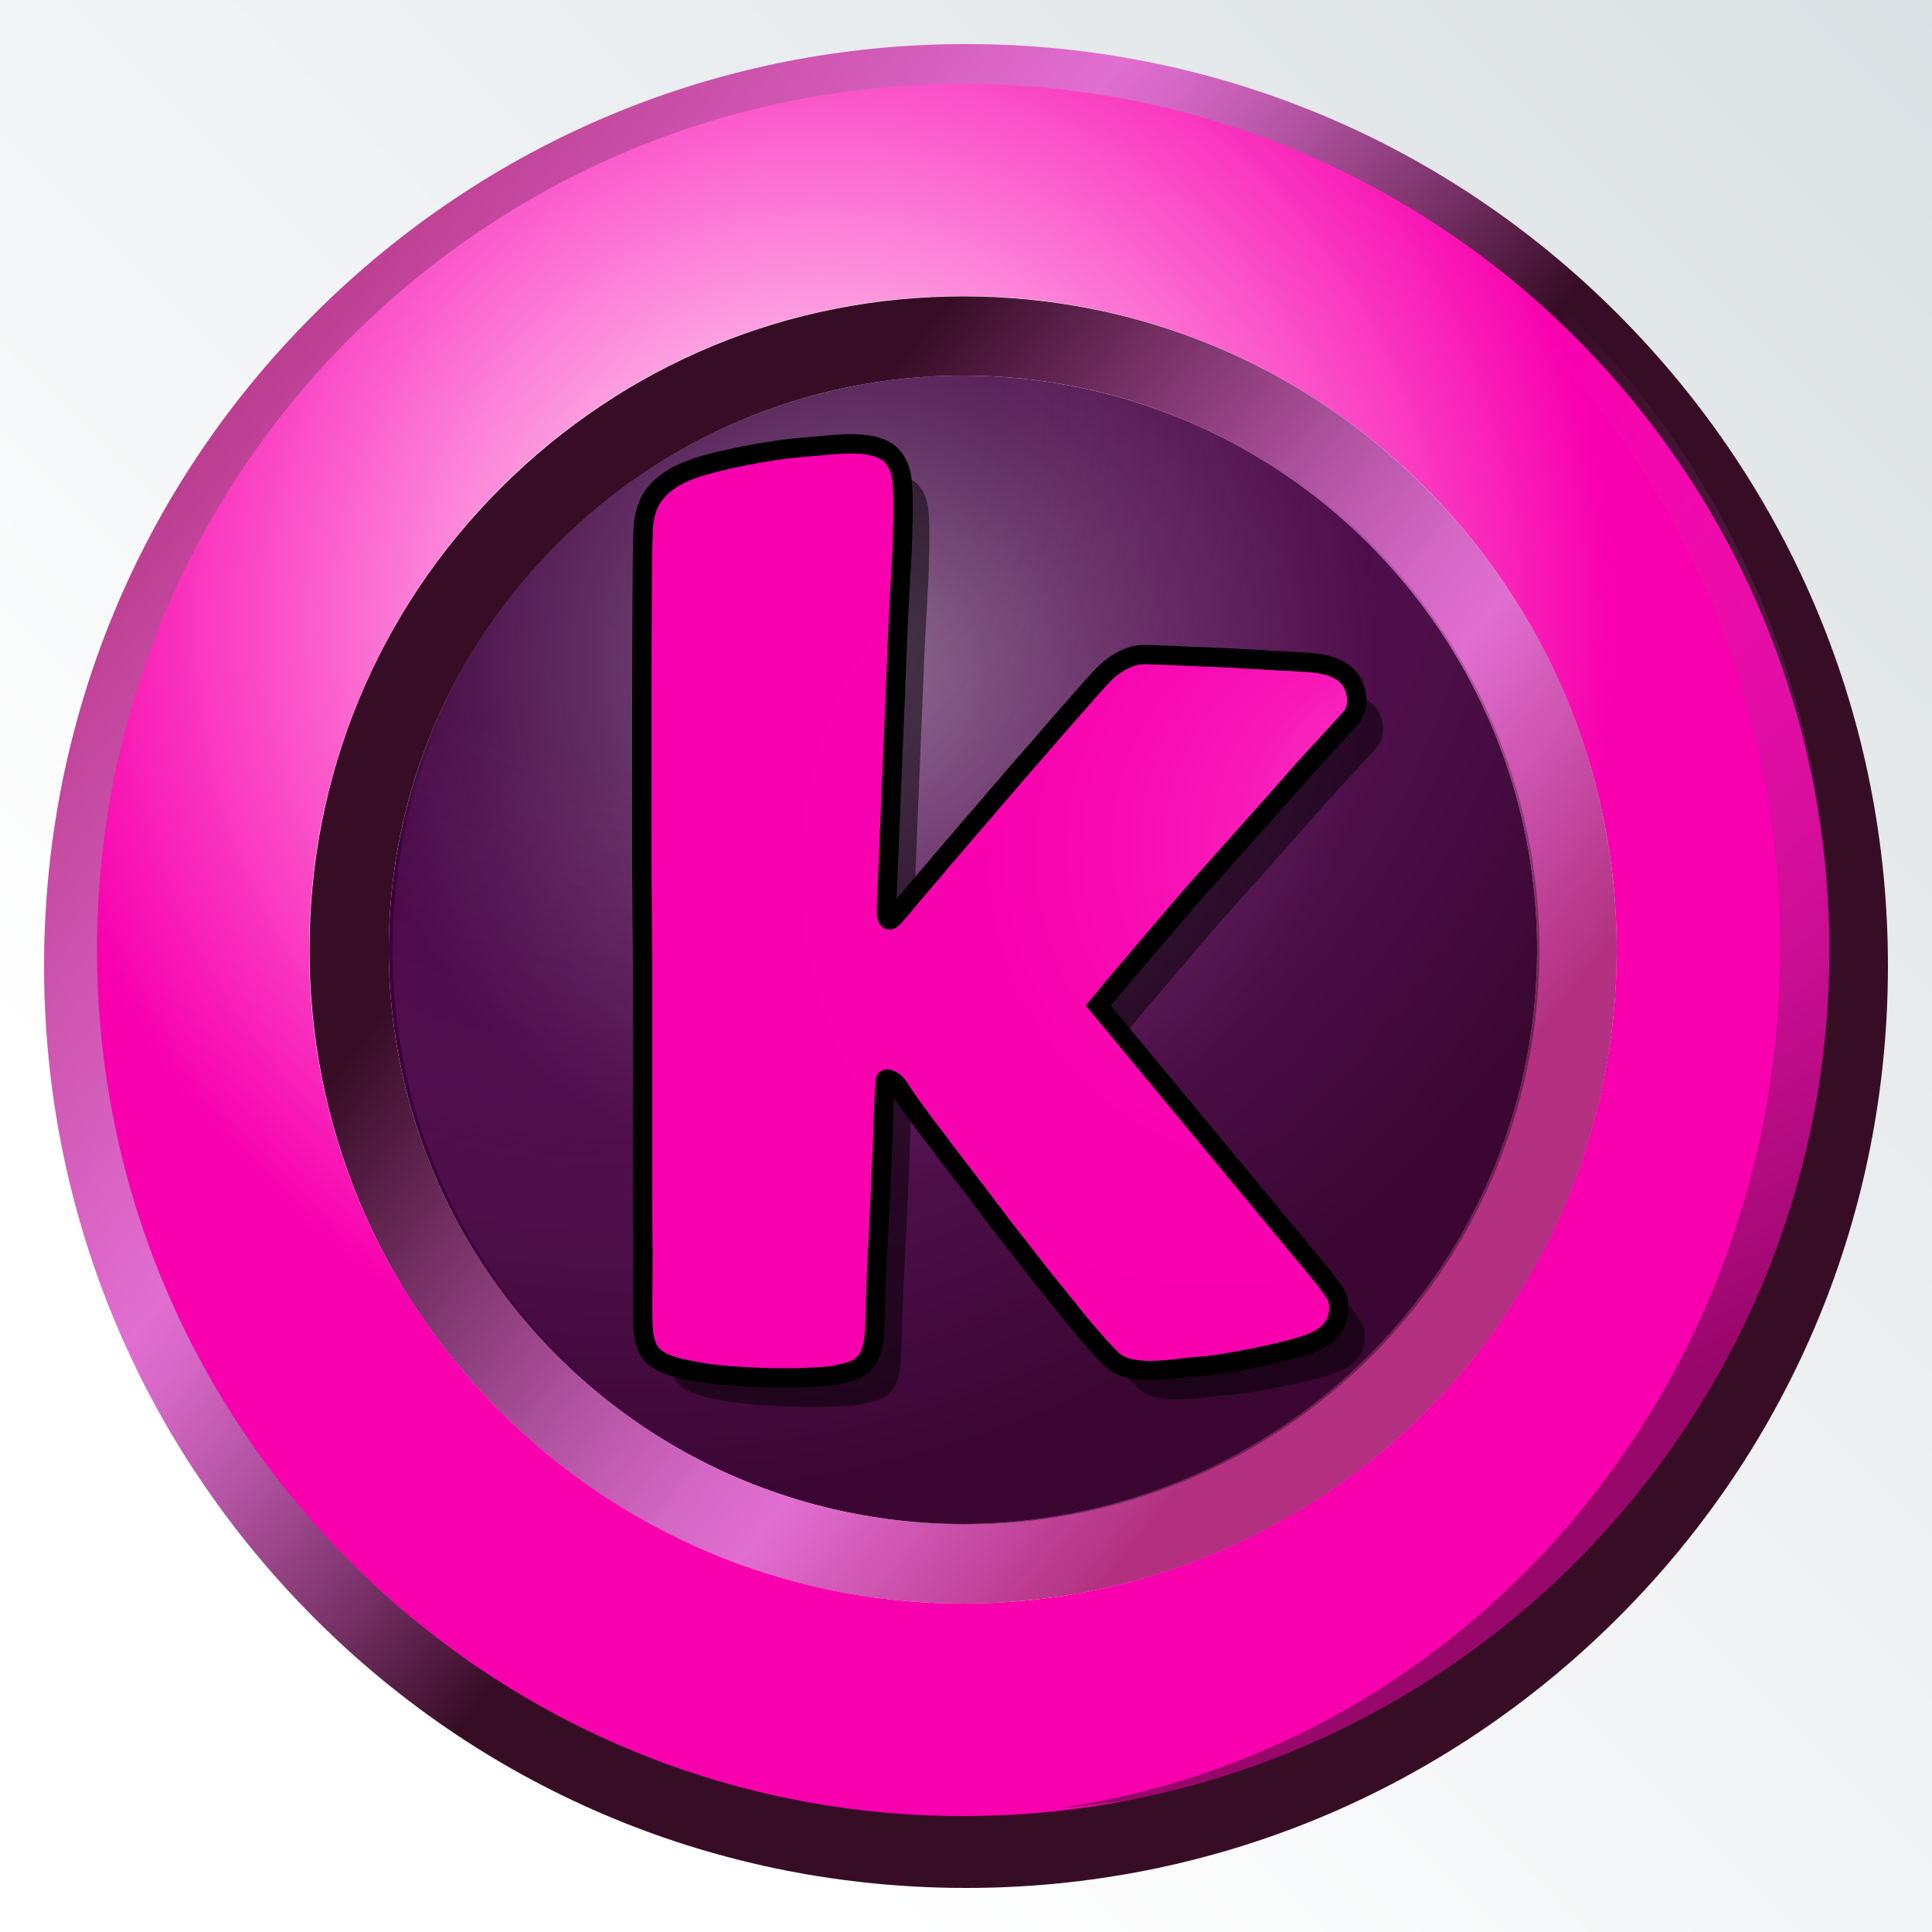 <?xml version="1.0" encoding="utf-8"?>
<!-- Generator: Adobe Illustrator 25.2.1, SVG Export Plug-In . SVG Version: 6.00 Build 0)  -->
<svg version="1.1" id="Capa_1" xmlns="http://www.w3.org/2000/svg" xmlns:xlink="http://www.w3.org/1999/xlink" x="0px" y="0px"
	 viewBox="0 0 500 500" style="enable-background:new 0 0 500 500;" xml:space="preserve">
<rect x="0" y="0" width="500" height="500" fill="#333333" stroke="none"/>
<style type="text/css">
	.st0{fill:url(#SVGID_1_);}
	.st1{fill:url(#SVGID_2_);}
	.st2{fill:url(#SVGID_3_);}
	.st3{fill:url(#SVGID_4_);}
	.st4{fill:url(#SVGID_5_);}
	.st5{opacity:0.5;fill:url(#SVGID_6_);enable-background:new    ;}
	.st6{opacity:0.5;fill:url(#SVGID_7_);enable-background:new    ;}
	.st7{opacity:0.5;enable-background:new    ;}
	.st8{fill:url(#SVGID_8_);stroke:#000000;stroke-width:5;stroke-miterlimit:10;}
</style>
<g id="BACKGROUND">
	
		<linearGradient id="SVGID_1_" gradientUnits="userSpaceOnUse" x1="115" y1="116.276" x2="615" y2="616.276" gradientTransform="matrix(1 0 0 -1 0 501.276)">
		<stop  offset="0" style="stop-color:#FFFFFF"/>
		<stop  offset="1" style="stop-color:#D0D7DB"/>
	</linearGradient>
	<rect y="0" class="st0" width="500" height="500"/>
</g>
<g id="OBJECTS">
	<g>
		
			<radialGradient id="SVGID_2_" cx="222.14" cy="328.723" r="133.742" gradientTransform="matrix(1 0 0 -1 0 501.276)" gradientUnits="userSpaceOnUse">
			<stop  offset="9.779999e-02" style="stop-color:#3E003F;stop-opacity:0.6"/>
			<stop  offset="0.488" style="stop-color:#3F0040;stop-opacity:0.8"/>
			<stop  offset="1" style="stop-color:#3E003F"/>
		</radialGradient>
		<circle class="st1" cx="249.2" cy="245.8" r="148.6"/>
		<g>
			
				<linearGradient id="SVGID_3_" gradientUnits="userSpaceOnUse" x1="33.759" y1="418.635" x2="297.651" y2="214.396" gradientTransform="matrix(1 0 0 -1 0 501.276)">
				<stop  offset="0" style="stop-color:#B33180"/>
				<stop  offset="1.490000e-02" style="stop-color:#B43383"/>
				<stop  offset="0.485" style="stop-color:#E16ED1"/>
				<stop  offset="0.532" style="stop-color:#D467C4"/>
				<stop  offset="0.62" style="stop-color:#B354A2"/>
				<stop  offset="0.739" style="stop-color:#7C346B"/>
				<stop  offset="0.871" style="stop-color:#370D26"/>
			</linearGradient>
			<path class="st2" d="M250,488.6c-63.7,0-123.7-24.8-168.7-69.9S11.4,313.7,11.4,250S36.2,126.3,81.3,81.3s105-69.9,168.7-69.9
				s123.7,24.8,168.7,69.9s69.9,105,69.9,168.7s-24.8,123.7-69.9,168.7S313.7,488.6,250,488.6z M250,40.4
				c-115.6,0-209.6,94-209.6,209.6s94,209.6,209.6,209.6s209.6-94,209.6-209.6S365.6,40.4,250,40.4z"/>
		</g>
		<g>
			
				<linearGradient id="SVGID_4_" gradientUnits="userSpaceOnUse" x1="351.514" y1="174.431" x2="165.141" y2="322.096" gradientTransform="matrix(1 0 0 -1 0 501.276)">
				<stop  offset="0" style="stop-color:#B33180"/>
				<stop  offset="1.010000e-02" style="stop-color:#B43383"/>
				<stop  offset="0.328" style="stop-color:#E16ED1"/>
				<stop  offset="0.411" style="stop-color:#D467C4"/>
				<stop  offset="0.564" style="stop-color:#B354A2"/>
				<stop  offset="0.769" style="stop-color:#7C346B"/>
				<stop  offset="1" style="stop-color:#370D26"/>
			</linearGradient>
			<path class="st3" d="M249.2,415c-45.2,0-87.7-17.6-119.6-49.5S80.1,291,80.1,245.8s17.6-87.7,49.6-119.6s74.4-49.5,119.6-49.5
				s87.7,17.6,119.6,49.6s49.5,74.4,49.5,119.6s-17.6,87.7-49.5,119.6S294.4,415,249.2,415z M249.2,97.2
				c-81.9,0-148.6,66.7-148.6,148.6s66.7,148.6,148.6,148.6s148.6-66.7,148.6-148.6S331.2,97.2,249.2,97.2z"/>
		</g>
		<g>
			<g>
				<radialGradient id="SVGID_5_" cx="212.28" cy="160.716" r="205.925" gradientUnits="userSpaceOnUse">
					<stop  offset="0" style="stop-color:#FFFFFF"/>
					<stop  offset="1" style="stop-color:#F800AE"/>
				</radialGradient>
				<path class="st4" d="M249.2,21.7C125.4,21.7,25.1,122,25.1,245.8C25.1,369.6,125.5,470,249.2,470
					c123.8,0,224.2-100.4,224.2-224.1C473.4,122,373,21.7,249.2,21.7z M249.2,415c-93.4,0-169.2-75.8-169.2-169.2
					c0-93.4,75.8-169.2,169.2-169.2c93.4,0,169.2,75.8,169.2,169.2C418.4,339.3,342.7,415,249.2,415z"/>
			</g>
		</g>
		
			<radialGradient id="SVGID_6_" cx="167.183" cy="404.827" r="284.442" gradientTransform="matrix(0.99 0 0 -0.992 -1.999 505.428)" gradientUnits="userSpaceOnUse">
			<stop  offset="0" style="stop-color:#B33180;stop-opacity:0"/>
			<stop  offset="1.010000e-02" style="stop-color:#B43383;stop-opacity:0"/>
			<stop  offset="0.328" style="stop-color:#E16ED1;stop-opacity:0"/>
			<stop  offset="0.372" style="stop-color:#D467C4;stop-opacity:6.550000e-02"/>
			<stop  offset="0.679" style="stop-color:#803770;stop-opacity:0.522"/>
			<stop  offset="0.895" style="stop-color:#4B193B;stop-opacity:0.844"/>
			<stop  offset="1" style="stop-color:#370D26"/>
		</radialGradient>
		<ellipse class="st5" cx="250" cy="245.9" rx="148.4" ry="148.6"/>
		
			<radialGradient id="SVGID_7_" cx="293.005" cy="467.303" r="354.013" gradientTransform="matrix(1.009 0 0 -1.002 2.424 499.413)" gradientUnits="userSpaceOnUse">
			<stop  offset="0" style="stop-color:#B33180;stop-opacity:0"/>
			<stop  offset="1.010000e-02" style="stop-color:#B43383;stop-opacity:0"/>
			<stop  offset="0.328" style="stop-color:#E16ED1;stop-opacity:0"/>
			<stop  offset="0.372" style="stop-color:#D467C4;stop-opacity:6.550000e-02"/>
			<stop  offset="0.679" style="stop-color:#803770;stop-opacity:0.522"/>
			<stop  offset="0.895" style="stop-color:#4B193B;stop-opacity:0.844"/>
			<stop  offset="1" style="stop-color:#370D26"/>
		</radialGradient>
		<path class="st6" d="M473.4,244.6c0,118.6-87.9,215.6-199.1,223.3c105.3-15.2,186.4-109,186.4-222.5
			c0-121.4-92.7-220.2-208.7-224.5c2.6-0.1,5.3-0.1,8-0.1C377.8,20.7,473.4,120.9,473.4,244.6z"/>
		<path class="st7" d="M173.2,146.3c-0.4,6.6-0.3,81.8-0.3,86.5c0.1,7.7,0.1,15.3,0.2,23c0,8.9,0,17.8,0,26.6c0,9,0,17.9,0,26.9
			c0,7.9,0,15.8,0.1,23.7c0,6.4-0.2,11.6,0,18c0.1,1.9,0.7,5.1,1.9,6.6c2.4,3.1,7.4,4,11.1,4.7c3.9,0.8,7.9,1.2,11.9,1.4
			c7.4,0.5,14.9,0.6,22.3,0c1.1-0.1,2.3-0.2,3.4-0.5c3.9-0.8,6.9-1.6,8.5-6.1c1.3-3.8,0.8-10.1,1.6-25.3c1.7-33.2,1.6-38.5,1.8-41.4
			c0.1-1,0.1-2,0.2-3.1c0-0.1,0-0.3,0.1-0.4c0.1-0.2,0.4-0.2,0.6-0.1c1.7,0.3,2.7,1.9,3.5,3.2c1.1,1.7,2.2,3.3,3.4,4.9
			c0.5,0.6,0.9,1.2,1.4,1.9c0.6,0.8,1.1,1.5,1.7,2.3c0.7,0.9,1.4,1.8,2.1,2.7c0.8,1,1.6,2.1,2.3,3.1c0.9,1.1,1.7,2.3,2.6,3.4
			c0.9,1.2,1.8,2.4,2.8,3.6c1,1.3,2,2.6,2.9,3.8c1,1.3,2,2.7,3,4c1,1.4,2.1,2.7,3.1,4.1c1,1.4,2.1,2.7,3.2,4.1
			c1.1,1.4,2.1,2.7,3.2,4.1c1,1.3,2.1,2.7,3.1,4c1,1.3,2,2.6,3.1,3.9c1,1.2,2,2.5,3,3.7c0.9,1.2,1.9,2.3,2.8,3.5
			c0.9,1.1,1.7,2.1,2.6,3.2c0.8,1,1.6,1.9,2.4,2.8c0.7,0.8,1.4,1.6,2.1,2.4c0.6,0.7,1.2,1.3,1.8,2c0.5,0.5,1,1,1.5,1.5
			c0.3,0.3,0.6,0.7,1,0.9c5.6,4.2,17,1.4,22.1,1.2s21.6-3.4,28-5.7c3.3-1.2,6.3-2.9,7.5-6.4c0.6-1.7,0.6-3.6,0.2-5.4
			c-0.5-1.9-6.2-8.6-7.9-10.6c-2.3-2.8-54.1-65.3-54.1-65.3c0.7-0.9,22.1-26.1,25.4-29.8c3.5-3.9,24.4-27.3,27.3-30.7
			c2.3-2.6,10.6-11.5,12.7-13.9c2.4-2.7,1.8-8.1-0.8-10.7c-2.7-2.8-6.8-3.4-10.5-3.7c0,0,0,0-0.1,0c-1.8-0.1-3.6-0.2-5.4-0.3
			c-2.2-0.1-4.5-0.2-6.7-0.4c-2.5-0.1-4.9-0.2-7.4-0.4c-2.4-0.1-4.9-0.2-7.3-0.3c-2.2-0.1-13.5-0.6-14.5-0.6c-0.1,0-0.3,0-0.4,0
			c-3.8-0.1-7.5,2-10.2,4.5c-0.3,0.3-0.6,0.6-0.9,0.9c-0.8,0.8-1.6,1.7-2.4,2.6c-1,1.1-2.1,2.3-3.1,3.5c-1.2,1.4-2.5,2.8-3.7,4.2
			c-1.4,1.6-2.8,3.2-4.2,4.8c-1.5,1.8-3,3.5-4.5,5.2c-1.6,1.8-3.2,3.7-4.8,5.5c-1.6,1.9-3.2,3.8-4.9,5.7c-1.6,1.9-3.2,3.8-4.8,5.6
			c-1.5,1.8-3.1,3.6-4.7,5.5c-1.5,1.7-2.9,3.4-4.4,5.1c-1.3,1.6-2.6,3.1-3.9,4.6c-1.1,1.3-2.3,2.7-3.4,4c-0.9,1.1-1.8,2.1-2.7,3.2
			c-0.6,0.8-1.3,1.5-1.9,2.2c-0.3,0.4-0.6,0.8-1,1.1c0,0-0.1,0.1-0.1,0.1c-1.7,1.6-1.5-2.4-1.5-2.4c0.1-1.4,3-72.8,3.1-75
			c0.1-2.2,0.9-16.7,1-18.6c0.1-1.7,0.1-5.7,0.2-7.4c0-3.9,0.1-6.4-0.3-10.3c-0.1-1.2-0.7-3.6-2-5.3c-3.9-5.5-15.2-3.6-20.7-3.2
			c-8.2,0.6-16.2,1.9-24.2,3.8c-6.2,1.5-13.5,3.5-17.4,9C173.7,139,173.2,142.6,173.2,146.3z"/>
		
			<radialGradient id="SVGID_8_" cx="258.5" cy="235.897" r="174.852" fx="402.414" fy="209.508" gradientUnits="userSpaceOnUse">
			<stop  offset="0" style="stop-color:#F97DDF"/>
			<stop  offset="4.142347e-02" style="stop-color:#F965D6"/>
			<stop  offset="0.108" style="stop-color:#F946CA"/>
			<stop  offset="0.181" style="stop-color:#F82DBF"/>
			<stop  offset="0.261" style="stop-color:#F819B8"/>
			<stop  offset="0.353" style="stop-color:#F80BB2"/>
			<stop  offset="0.466" style="stop-color:#F802AF"/>
			<stop  offset="0.662" style="stop-color:#F800AE"/>
		</radialGradient>
		<path class="st8" d="M166.4,138.8c-0.4,6.6-0.3,81.8-0.3,86.5c0.1,7.7,0.1,15.3,0.2,23c0,8.9,0,17.8,0,26.6c0,9,0,17.9,0,26.9
			c0,7.9,0,15.8,0.1,23.7c0,6.4-0.2,11.6,0,18c0.1,1.9,0.7,5.1,1.9,6.6c2.4,3.1,7.4,4,11.1,4.7c3.9,0.8,7.9,1.2,11.9,1.4
			c7.4,0.5,14.9,0.6,22.3,0c1.1-0.1,2.3-0.2,3.4-0.5c3.9-0.8,6.9-1.6,8.5-6.1c1.3-3.8,0.8-10.1,1.6-25.3c1.7-33.2,1.6-38.5,1.8-41.4
			c0.1-1,0.1-2,0.2-3.1c0-0.1,0-0.3,0.1-0.4c0.1-0.2,0.4-0.2,0.6-0.1c1.7,0.3,2.7,1.9,3.5,3.2c1.1,1.7,2.2,3.3,3.4,4.9
			c0.5,0.6,0.9,1.2,1.4,1.9c0.6,0.8,1.1,1.5,1.7,2.3c0.7,0.9,1.4,1.8,2.1,2.7c0.8,1,1.6,2.1,2.3,3.1c0.9,1.1,1.7,2.3,2.6,3.4
			c0.9,1.2,1.8,2.4,2.8,3.6c1,1.3,1.9,2.6,2.9,3.8c1,1.3,2,2.7,3,4c1,1.4,2.1,2.7,3.1,4.1c1,1.4,2.1,2.7,3.2,4.1
			c1.1,1.4,2.1,2.7,3.2,4.1c1,1.3,2.1,2.7,3.1,4c1,1.3,2,2.6,3.1,3.9c1,1.2,2,2.5,3,3.7c0.9,1.2,1.9,2.3,2.8,3.5
			c0.9,1.1,1.7,2.1,2.6,3.2c0.8,1,1.6,1.9,2.4,2.8c0.7,0.8,1.4,1.6,2.1,2.4c0.6,0.7,1.2,1.3,1.8,2c0.5,0.5,1,1,1.5,1.5
			c0.3,0.3,0.6,0.7,1,0.9c5.6,4.2,17,1.4,22.1,1.2c5-0.2,21.6-3.4,28-5.7c3.3-1.2,6.3-2.9,7.5-6.4c0.6-1.7,0.6-3.6,0.2-5.4
			c-0.5-1.9-6.2-8.6-7.9-10.6c-2.3-2.8-54.1-65.3-54.1-65.3c0.7-0.9,22.1-26.1,25.4-29.8c3.5-3.9,24.4-27.3,27.3-30.7
			c2.3-2.6,10.6-11.5,12.7-13.9c2.4-2.7,1.8-8.1-0.8-10.7c-2.7-2.8-6.8-3.4-10.5-3.7c0,0,0,0-0.1,0c-1.8-0.1-3.6-0.2-5.4-0.3
			c-2.2-0.1-4.5-0.2-6.7-0.4c-2.5-0.1-4.9-0.2-7.4-0.4c-2.4-0.1-4.9-0.2-7.3-0.3c-2.2-0.1-13.5-0.6-14.5-0.6c-0.1,0-0.3,0-0.4,0
			c-3.8-0.1-7.5,2-10.2,4.5c-0.3,0.3-0.6,0.6-0.9,0.9c-0.8,0.8-1.6,1.7-2.4,2.6c-1,1.1-2.1,2.3-3.1,3.5c-1.2,1.4-2.5,2.8-3.7,4.2
			c-1.4,1.6-2.8,3.2-4.2,4.8c-1.5,1.8-3,3.5-4.5,5.2c-1.6,1.8-3.2,3.7-4.8,5.5c-1.6,1.9-3.2,3.8-4.9,5.7c-1.6,1.9-3.2,3.8-4.8,5.6
			c-1.6,1.8-3.1,3.6-4.7,5.5c-1.5,1.7-2.9,3.4-4.4,5.1c-1.3,1.6-2.6,3.1-3.9,4.6c-1.1,1.3-2.3,2.7-3.4,4c-0.9,1.1-1.8,2.1-2.7,3.2
			c-0.6,0.8-1.3,1.5-1.9,2.2c-0.3,0.4-0.6,0.8-1,1.1c0,0-0.1,0.1-0.1,0.1c-1.7,1.6-1.5-2.4-1.5-2.4c0.1-1.4,3-72.8,3.1-75
			c0.1-2.2,0.9-16.7,1-18.6c0.1-1.7,0.1-5.7,0.2-7.4c0-3.9,0.1-6.4-0.3-10.3c-0.1-1.2-0.7-3.6-2-5.3c-3.9-5.5-15.2-3.6-20.7-3.2
			c-8.2,0.6-16.2,1.9-24.2,3.8c-6.2,1.5-13.5,3.5-17.4,9C166.9,131.5,166.4,135.1,166.4,138.8z"/>
	</g>
</g>
<g id="DESIGNED_BY_FREEPIK">
</g>
</svg>
